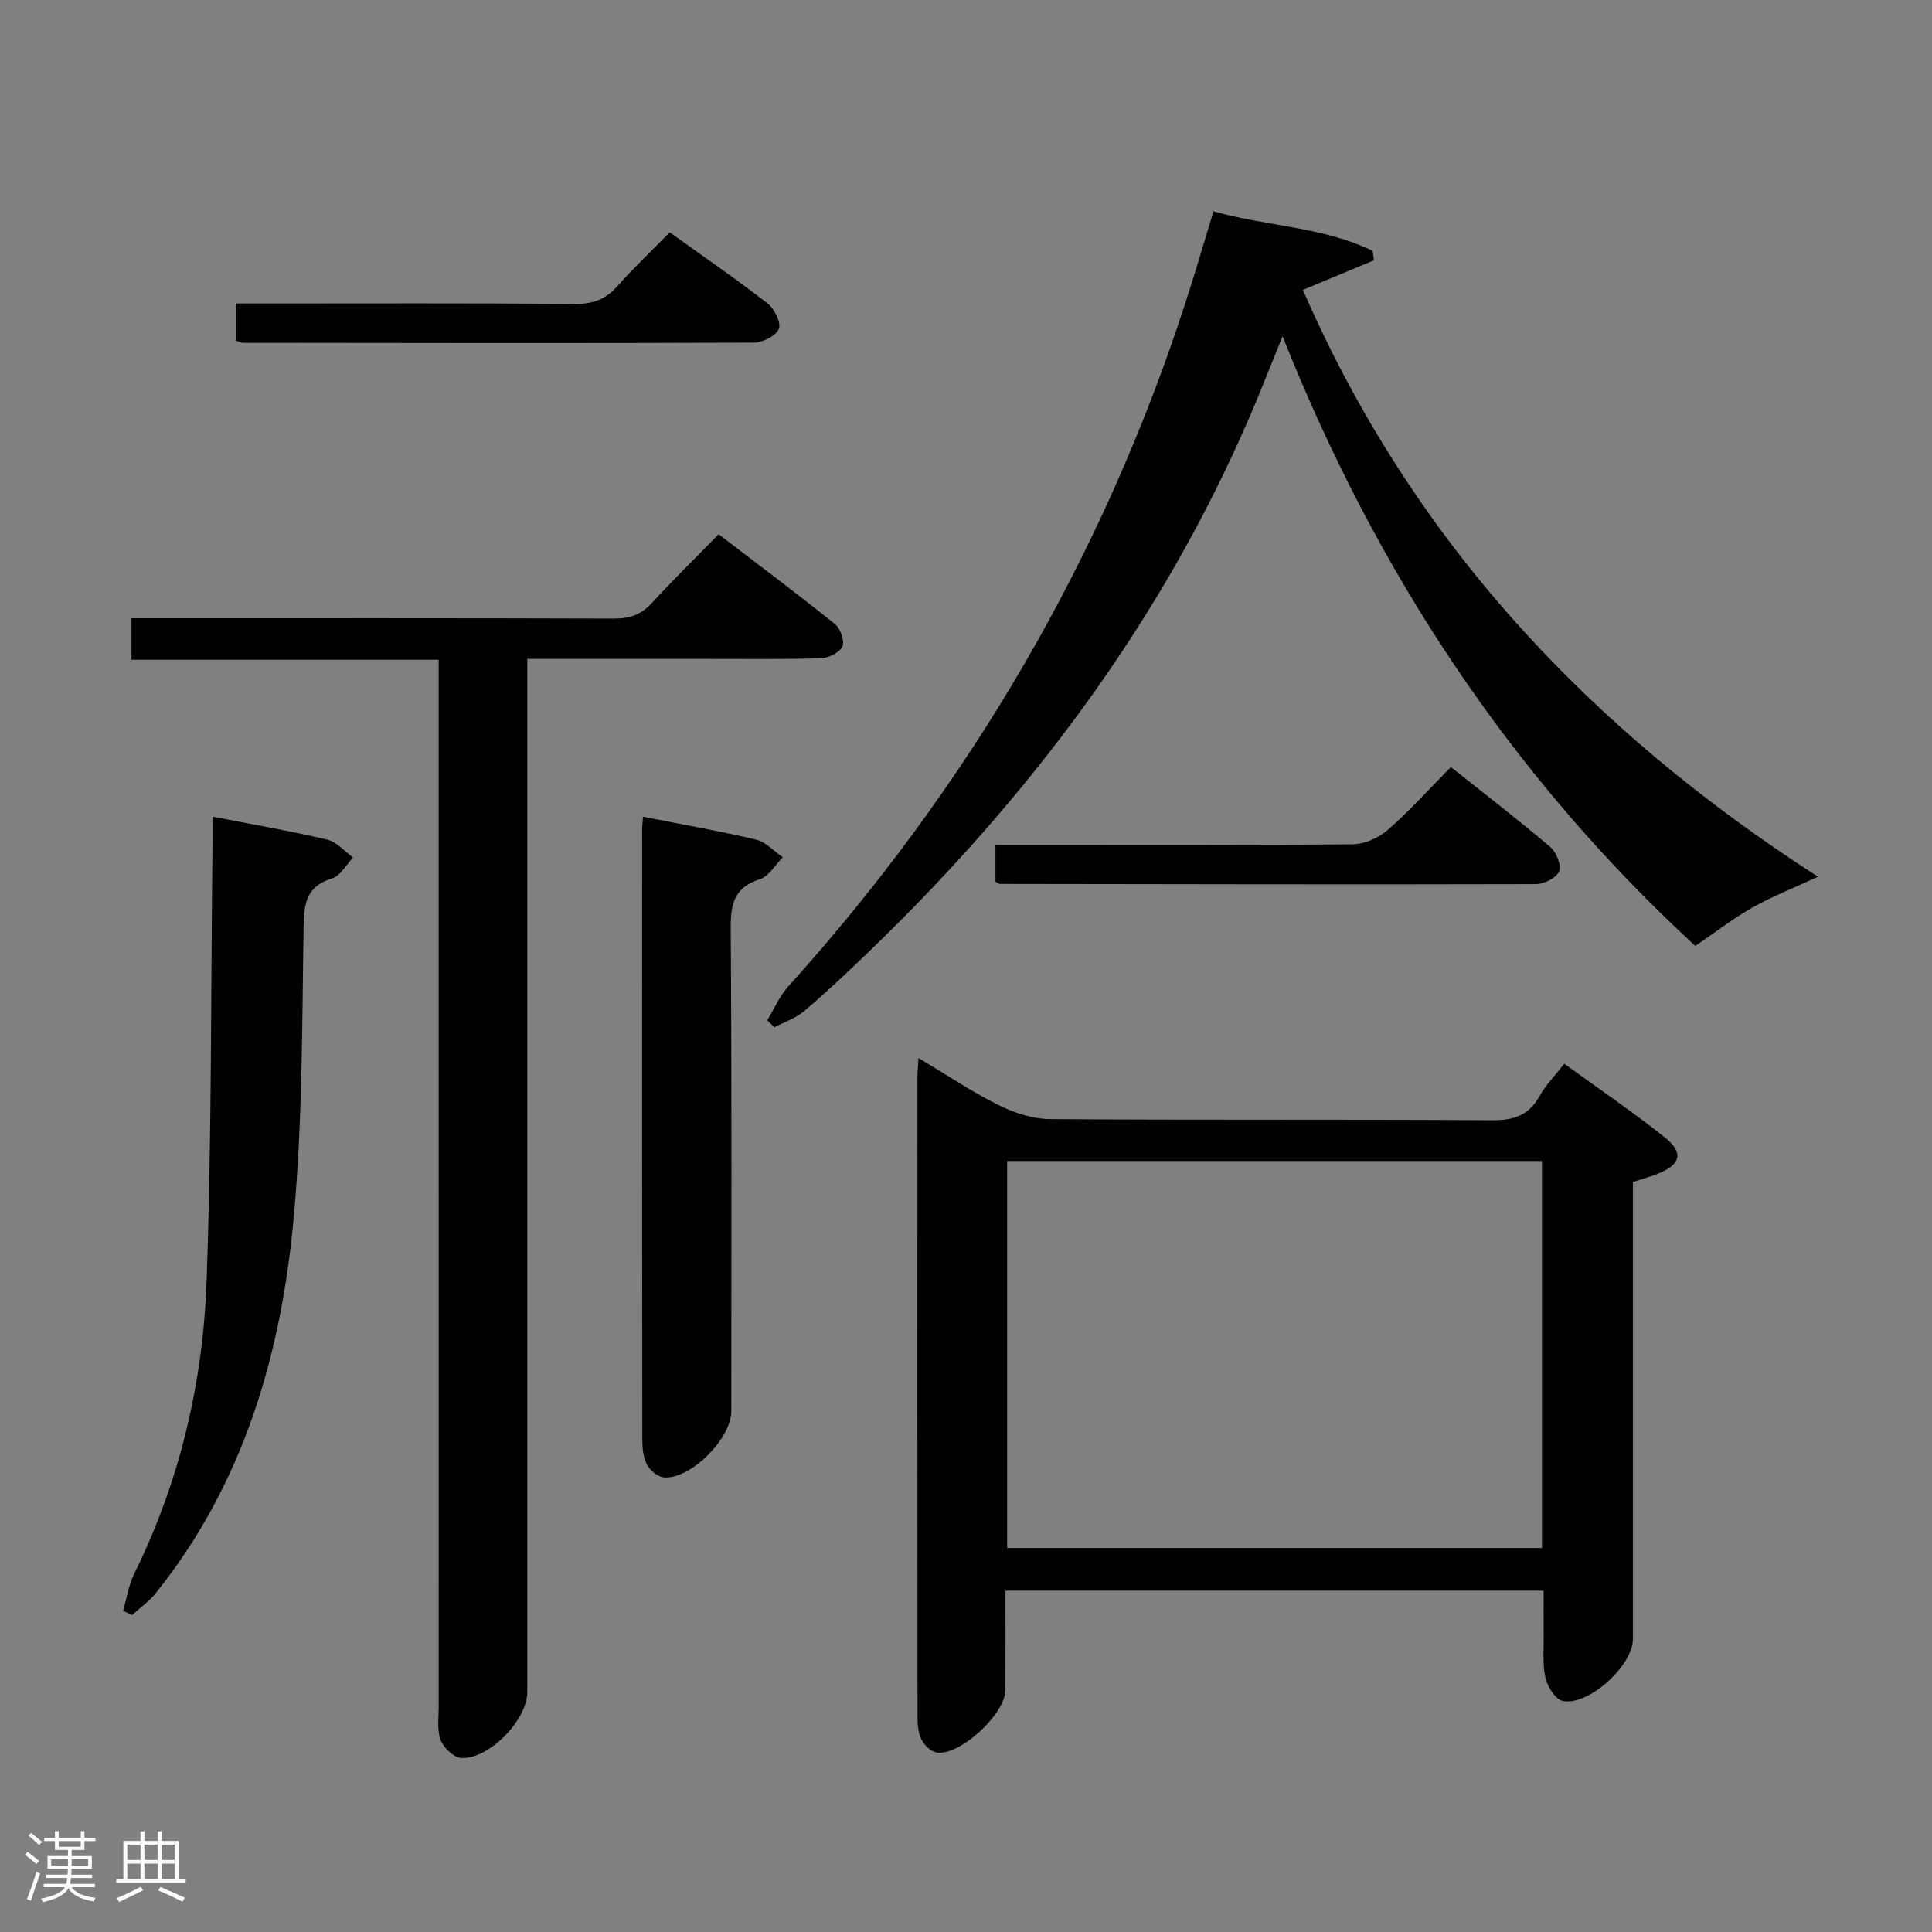 <svg enable-background="new 0 0 400 400" viewBox="0 0 400 400" xmlns="http://www.w3.org/2000/svg"><rect x="0" y="0" width="400" height="400" fill="#808080" stroke="none"/><path d="m5.17 384 .55-.58c.85.61 1.65 1.24 2.4 1.87l-.59.64c-.83-.73-1.62-1.38-2.36-1.93m1.22 9.53-.82-.34c.71-1.76 1.37-3.64 1.98-5.63.24.13.5.25.76.36-.6 1.67-1.24 3.54-1.92 5.61m-.5-13.5.57-.54c.56.44 1.31 1.06 2.26 1.87l-.64.64c-.68-.66-1.41-1.32-2.19-1.97m3.25.46h2.24v-1.36h.77v1.36h4.57v-1.36h.76v1.36h2.28v.69h-2.28v1.84h-2.64v1.26h4.18v2.64h-4.21c0 .45-.02.86-.05 1.21h4.32v.69h-4.38c-.04.34-.1.75-.19 1.22h5.15v.69h-4.82c.87 1.19 2.51 1.92 4.93 2.19-.17.31-.3.57-.37.76-2.77-.49-4.52-1.41-5.26-2.76-.56 1.26-2.3 2.23-5.24 2.9-.12-.24-.26-.48-.43-.72 2.73-.55 4.38-1.34 4.96-2.38h-4.38v-.69h4.65c.1-.38.17-.79.21-1.22h-4.32v-.69h4.4c.03-.34.05-.75.05-1.21h-4.2v-2.64h4.23v-1.26h-2.69v-1.84h-2.24zm1.46 4.46v1.29h3.45c.01-.4.02-.57.01-.53v-.32-.45h-3.46zm1.55-2.59h4.57v-1.19h-4.57zm6.11 2.59h-3.42v.77c-.02.19-.01.37-.02.53h3.44z" fill="#fcfafa"/><path d="m32.63 379.16h.82v1.98h3.54v7.89h1.46v.78h-14.37v-.78h1.46v-7.89h3.54v-1.98h.82v1.98h2.73zm-3.49 11.48.5.73c-1.61.82-3.28 1.63-5 2.41-.13-.27-.28-.55-.44-.82 1.75-.72 3.4-1.49 4.94-2.32m-2.78-5.55h2.73v-3.18h-2.73zm0 3.95h2.73v-3.2h-2.73zm3.54-3.95h2.73v-3.18h-2.73zm0 3.95h2.73v-3.2h-2.73zm7.89 4.68c-1.84-.92-3.51-1.7-5.02-2.32l.45-.73c1.89.8 3.57 1.55 5.04 2.23zm-1.62-11.81h-2.73v3.18h2.73zm-2.73 7.13h2.73v-3.2h-2.73z" fill="#fcfafa"/><g fill="#010102"><path d="m319.59 329.33c-37.35 0-74.08 0-111.42 0 0 7.03.02 13.81-.01 20.59-.02 4.94-9.46 13.68-14.23 12.92-1.2-.19-2.59-1.53-3.16-2.7-.69-1.41-.81-3.2-.81-4.83-.04-44.16-.03-88.31-.02-132.47 0-.97.12-1.94.23-3.79 5.84 3.49 11.04 7 16.62 9.77 3.26 1.62 7.1 2.86 10.69 2.88 30.49.22 60.98.03 91.48.23 4.48.03 7.58-1.02 9.8-5.01 1.26-2.27 3.16-4.19 5.1-6.69 7.08 5.14 14.08 9.91 20.7 15.15 4.2 3.33 3.48 5.8-1.68 7.77-1.39.53-2.83.94-4.81 1.58v5.7 88.98c0 5.4-9.18 13.83-14.51 12.76-1.5-.3-3.17-2.94-3.59-4.78-.65-2.86-.33-5.96-.37-8.95-.04-2.97-.01-5.93-.01-9.11zm-.34-88.96c-37.08 0-73.82 0-110.73 0v80.13h110.73c0-26.9 0-53.47 0-80.13z"/><path d="m109.17 136.41v6.55 207.37c0 5.73-7.87 13.92-13.66 13.64-1.54-.08-3.65-2.08-4.27-3.68-.79-2.06-.41-4.59-.41-6.92-.01-70.12-.01-140.24-.01-210.37 0-1.97 0-3.93 0-6.4-21.37 0-42.29 0-63.6 0 0-3.04 0-5.57 0-8.6h5.49c31.48 0 62.96-.04 94.44.07 3.25.01 5.63-.83 7.84-3.25 4.26-4.67 8.79-9.09 13.79-14.21 8.21 6.28 16.27 12.31 24.11 18.61 1.12.9 2.02 3.51 1.51 4.64-.56 1.25-2.85 2.37-4.43 2.42-7.65.25-15.32.13-22.98.14-10.66 0-21.32 0-31.98 0-1.78-.01-3.56-.01-5.84-.01z"/><path d="m269.75 60.02c22.6 52 59.43 91.11 106.64 121.5-4.89 2.27-9.38 4.02-13.53 6.36-4.03 2.27-7.71 5.14-11.87 7.97-37.92-34.96-65.93-77.08-85.45-126.23-2.49 6.11-4.53 11.38-6.77 16.57-18.46 42.83-45.96 79.23-79.42 111.37-4.2 4.03-8.44 8.04-12.88 11.8-1.74 1.47-4.08 2.24-6.15 3.32-.49-.48-.98-.96-1.47-1.44 1.43-2.34 2.53-4.98 4.34-6.99 37.38-41.45 65.03-88.52 82.27-141.65 1.99-6.12 3.78-12.3 5.78-18.85 11.11 3.15 22.68 3.18 32.95 8.19.09.65.18 1.3.28 1.95-4.74 1.97-9.48 3.95-14.72 6.13z"/><path d="m25.48 333.49c.76-2.58 1.16-5.34 2.33-7.71 9.41-19.08 14.21-39.45 14.96-60.49 1.06-29.95.88-59.94 1.22-89.92.02-1.98 0-3.97 0-6.3 8.18 1.6 16.03 2.95 23.76 4.77 1.96.46 3.57 2.43 5.35 3.7-1.42 1.49-2.6 3.78-4.32 4.31-5.41 1.67-5.85 5.23-5.93 10.19-.31 19.96-.22 39.99-2.02 59.84-2.56 28.33-10.32 55.18-28.57 77.95-1.38 1.73-3.27 3.05-4.92 4.56-.61-.3-1.23-.6-1.86-.9z"/><path d="m133.12 169.1c8.17 1.61 15.86 2.94 23.43 4.74 2.01.48 3.69 2.4 5.52 3.65-1.56 1.56-2.87 3.93-4.74 4.53-5.33 1.71-6.07 5.12-6.04 10.19.23 33.32.12 66.64.12 99.96 0 5.6-8.24 13.99-13.83 13.73-1.29-.06-2.98-1.42-3.62-2.64-.8-1.51-.98-3.5-.98-5.28-.05-41.98-.04-83.97-.03-125.95-.01-.81.09-1.64.17-2.93z"/><path d="m206.1 182.54c0-2.38 0-4.67 0-7.61h5.46c22.83 0 45.66.09 68.49-.13 2.46-.02 5.38-1.33 7.27-2.97 4.51-3.93 8.52-8.42 13.07-13.02 7 5.57 13.94 10.91 20.6 16.57 1.24 1.06 2.33 3.79 1.8 5.04-.57 1.35-3.11 2.63-4.8 2.63-36.99.1-73.98.01-110.97-.04-.14 0-.28-.14-.92-.47z"/><path d="m48.8 70.51c0-2.42 0-4.71 0-7.68h5.51c21.62 0 43.25-.09 64.87.09 3.67.03 6.28-1 8.67-3.7 3.3-3.72 6.93-7.16 10.81-11.12 6.93 4.98 13.74 9.66 20.26 14.72 1.42 1.1 2.85 4.02 2.33 5.29-.6 1.45-3.38 2.82-5.22 2.83-35.26.14-70.53.07-105.79.03-.31.01-.62-.19-1.44-.46z"/></g></svg>